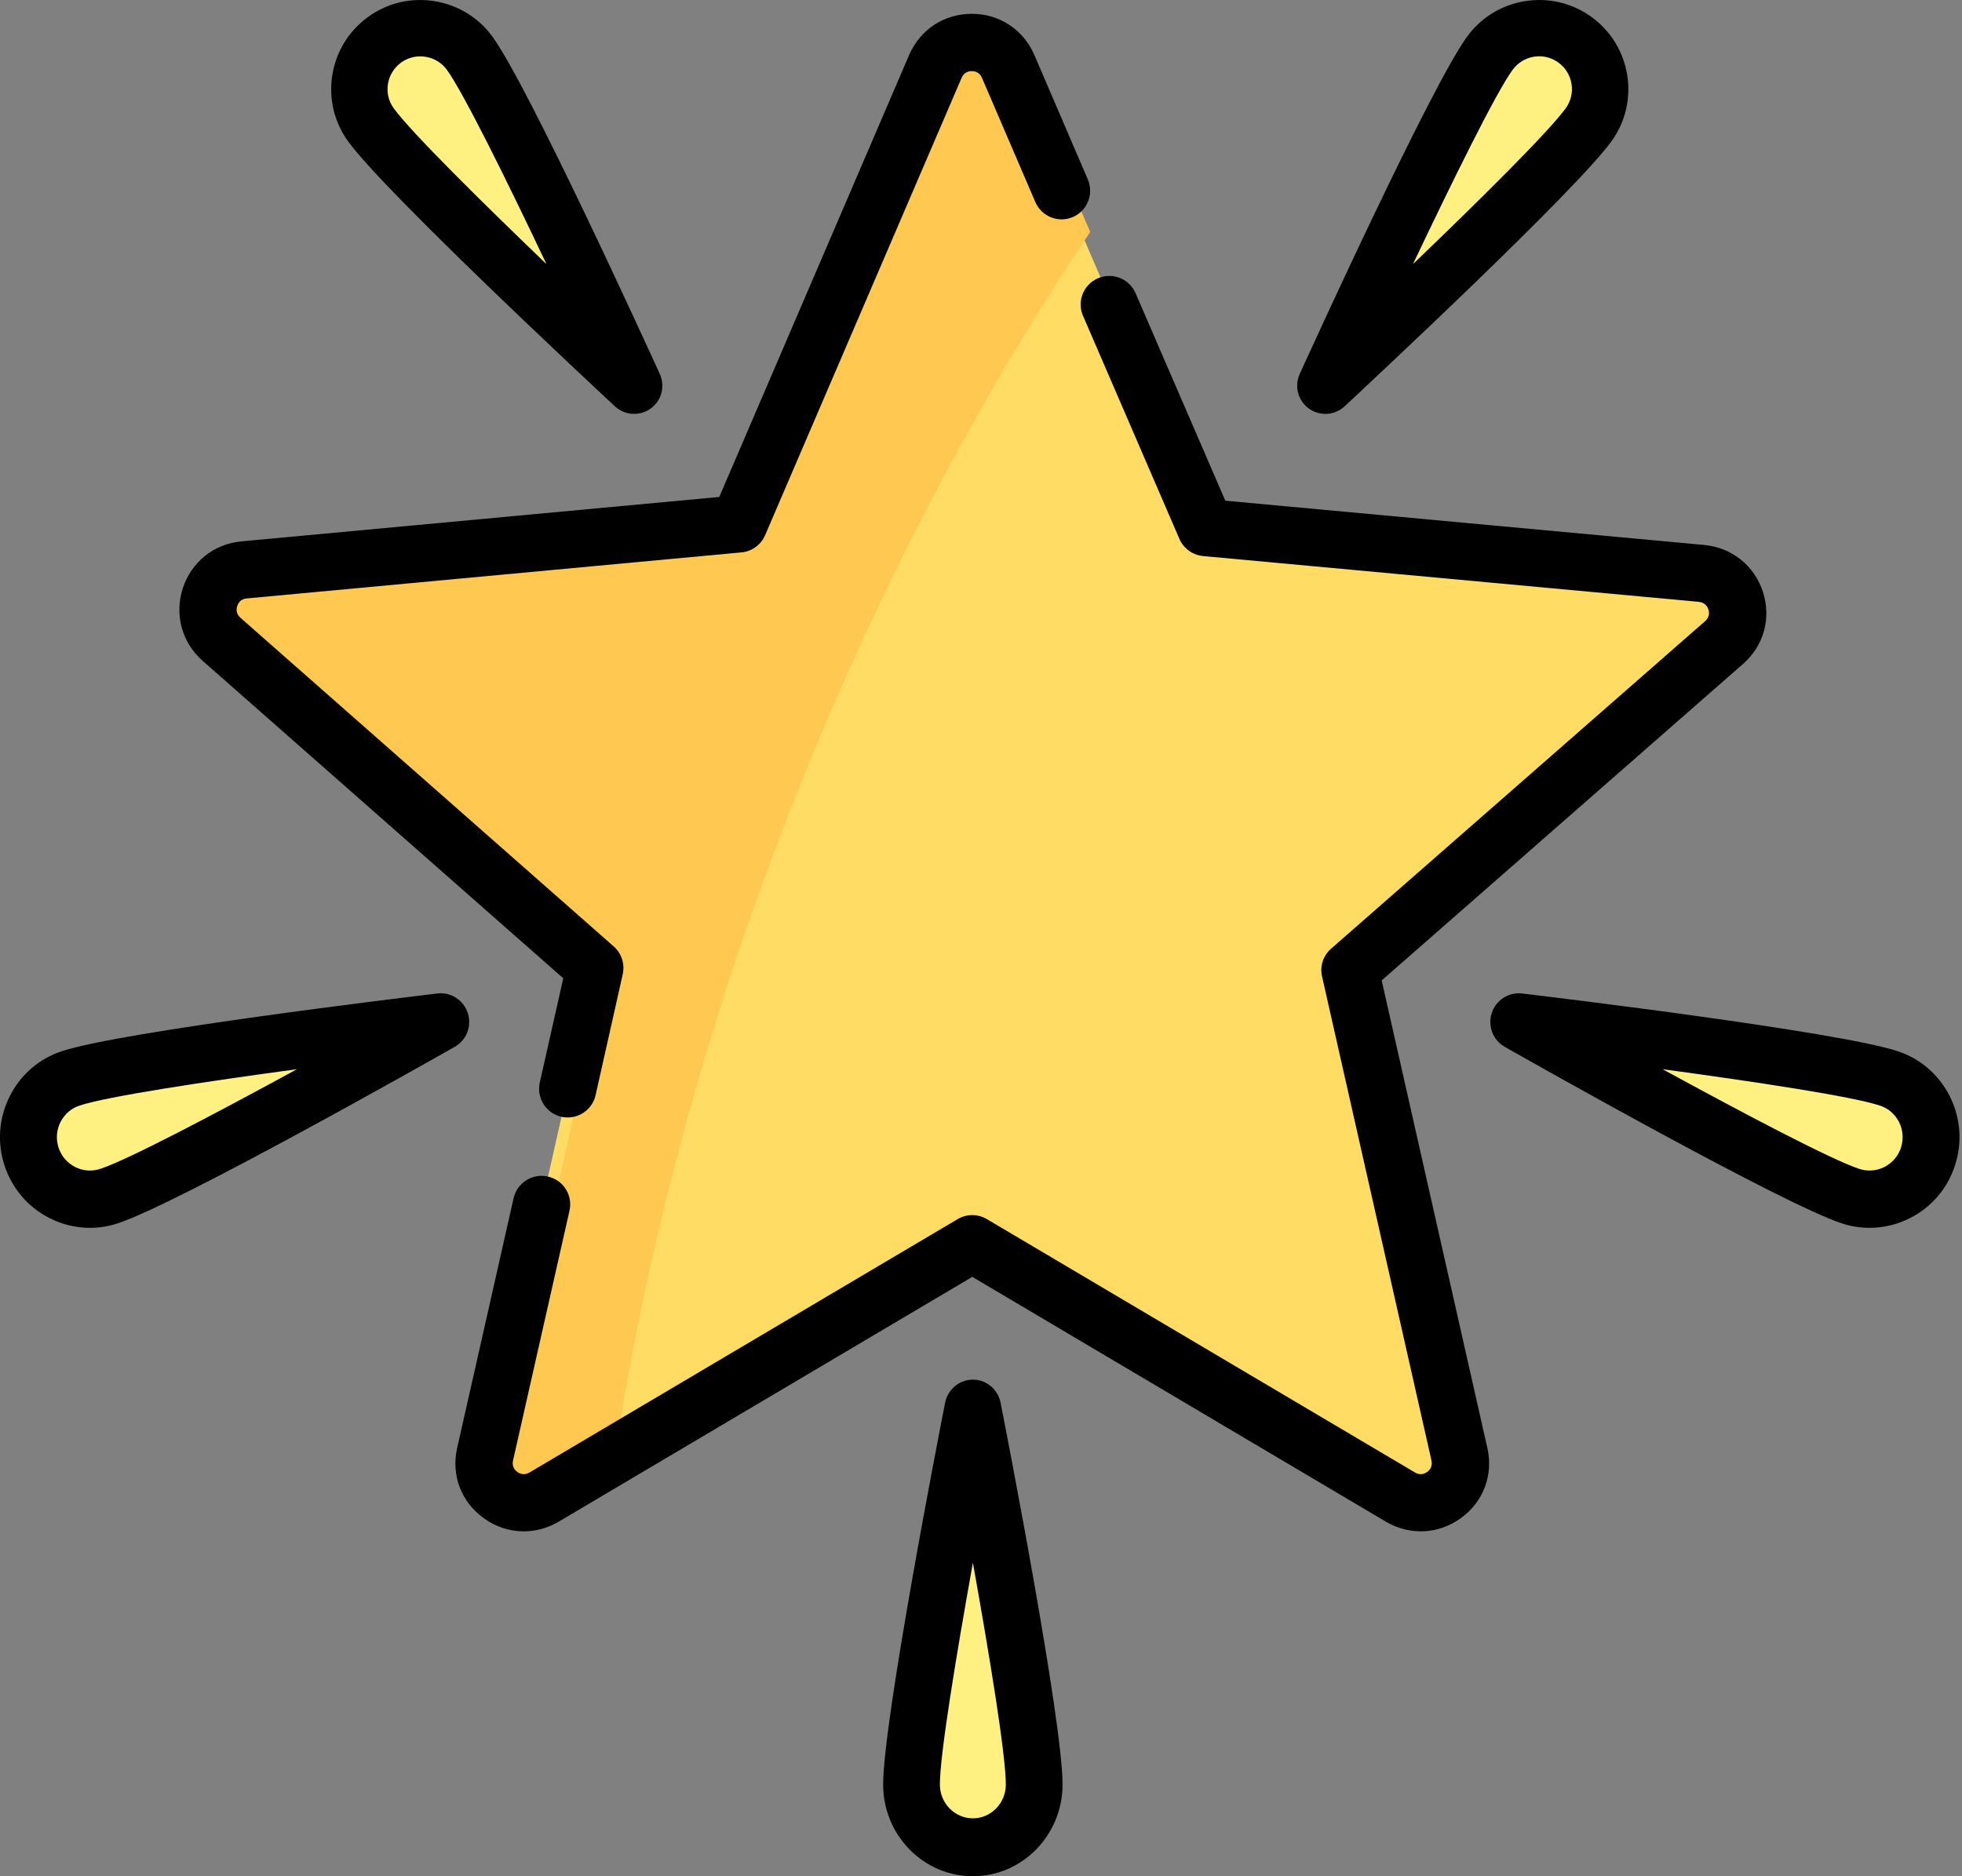 <svg width="23" height="22" viewBox="0 0 23 22" fill="none" xmlns="http://www.w3.org/2000/svg">
<rect x="0" y="0" width="23" height="22" fill="#808080" stroke="none"/>
<path fill-rule="evenodd" clip-rule="evenodd" d="M19.959 6.68L14.143 6.14L11.832 0.767C11.671 0.391 11.138 0.391 10.976 0.767L8.666 6.14L2.85 6.68C2.443 6.718 2.278 7.225 2.585 7.495L6.974 11.356L5.689 17.062C5.599 17.461 6.03 17.775 6.382 17.566L11.404 14.579L16.426 17.566C16.778 17.775 17.209 17.461 17.119 17.062L15.835 11.356L20.223 7.495C20.53 7.225 20.366 6.718 19.959 6.68Z" fill="#FFDC64"/>
<path fill-rule="evenodd" clip-rule="evenodd" d="M5.537 0.633C5.833 1.046 6.671 2.817 7.149 3.849C7.225 4.011 7.021 4.158 6.891 4.035C6.065 3.253 4.653 1.896 4.356 1.484C4.121 1.158 4.195 0.703 4.521 0.468C4.847 0.233 5.302 0.307 5.537 0.633Z" fill="#FFF082"/>
<path fill-rule="evenodd" clip-rule="evenodd" d="M17.435 0.633C17.138 1.046 16.301 2.817 15.822 3.849C15.747 4.011 15.95 4.158 16.08 4.035C16.906 3.253 18.319 1.896 18.615 1.484C18.85 1.158 18.776 0.703 18.45 0.468C18.124 0.233 17.669 0.307 17.435 0.633Z" fill="#FFF082"/>
<path fill-rule="evenodd" clip-rule="evenodd" d="M22.123 12.726C21.64 12.568 19.7 12.308 18.572 12.165C18.394 12.143 18.317 12.381 18.473 12.467C19.468 13.018 21.189 13.952 21.672 14.11C22.054 14.235 22.464 14.026 22.589 13.643C22.713 13.261 22.505 12.85 22.123 12.726Z" fill="#FFF082"/>
<path fill-rule="evenodd" clip-rule="evenodd" d="M0.848 12.726C1.331 12.568 3.271 12.308 4.399 12.165C4.577 12.143 4.654 12.381 4.498 12.467C3.503 13.018 1.782 13.952 1.299 14.11C0.917 14.235 0.507 14.026 0.382 13.643C0.258 13.261 0.466 12.85 0.848 12.726Z" fill="#FFF082"/>
<path fill-rule="evenodd" clip-rule="evenodd" d="M10.78 20.942C10.78 20.433 11.135 18.507 11.349 17.389C11.382 17.213 11.633 17.213 11.667 17.389C11.881 18.507 12.235 20.433 12.235 20.942C12.235 21.344 11.909 21.67 11.508 21.67C11.106 21.67 10.78 21.344 10.78 20.942Z" fill="#FFF082"/>
<path fill-rule="evenodd" clip-rule="evenodd" d="M12.78 2.721L11.944 0.767C11.783 0.391 11.253 0.391 11.092 0.767L8.795 6.14L3.01 6.68C2.605 6.718 2.441 7.225 2.747 7.495L7.111 11.356L5.834 17.062C5.744 17.461 6.173 17.775 6.523 17.566L7.188 17.168C8.278 10.065 11.342 4.85 12.78 2.721Z" fill="#FFC850"/>
<path fill-rule="evenodd" clip-rule="evenodd" d="M16.197 11.496L20.432 7.786C20.677 7.572 20.766 7.248 20.666 6.939C20.565 6.631 20.301 6.42 19.977 6.39L14.364 5.871L13.312 3.438C13.239 3.268 13.042 3.19 12.871 3.263C12.701 3.336 12.622 3.533 12.696 3.703L13.826 6.319C13.874 6.431 13.981 6.508 14.103 6.52L19.915 7.057C19.989 7.064 20.017 7.116 20.027 7.146C20.037 7.176 20.045 7.234 19.989 7.283L15.604 11.124C15.511 11.205 15.471 11.33 15.498 11.449L16.781 17.126C16.797 17.199 16.756 17.241 16.731 17.259C16.705 17.278 16.652 17.304 16.588 17.266L11.569 14.295C11.463 14.232 11.332 14.232 11.226 14.295L6.207 17.266C6.143 17.304 6.09 17.278 6.064 17.259C6.039 17.241 5.998 17.199 6.014 17.126L6.676 14.196C6.717 14.015 6.604 13.836 6.423 13.796C6.242 13.755 6.062 13.868 6.021 14.049L5.359 16.979C5.287 17.296 5.406 17.611 5.67 17.801C5.812 17.904 5.975 17.956 6.14 17.956C6.28 17.956 6.421 17.918 6.55 17.842L11.398 14.972L16.245 17.842C16.525 18.007 16.862 17.992 17.125 17.801C17.389 17.611 17.508 17.296 17.436 16.979L16.197 11.496Z" fill="black"/>
<path fill-rule="evenodd" clip-rule="evenodd" d="M2.376 7.749L6.603 11.471L6.328 12.693C6.287 12.874 6.401 13.054 6.581 13.095C6.606 13.1 6.631 13.103 6.655 13.103C6.808 13.103 6.947 12.997 6.982 12.841L7.3 11.424C7.327 11.304 7.287 11.179 7.195 11.098L2.819 7.244C2.763 7.195 2.771 7.136 2.781 7.106C2.791 7.075 2.818 7.023 2.892 7.017L8.692 6.477C8.814 6.466 8.92 6.389 8.969 6.276L11.273 0.912C11.302 0.844 11.36 0.834 11.392 0.834C11.424 0.834 11.482 0.844 11.511 0.912L12.137 2.369C12.21 2.539 12.407 2.618 12.577 2.545C12.747 2.471 12.825 2.274 12.752 2.103L12.126 0.646C11.998 0.347 11.716 0.162 11.392 0.162C11.067 0.162 10.786 0.347 10.657 0.646L8.432 5.827L2.83 6.348C2.507 6.378 2.244 6.589 2.143 6.898C2.043 7.208 2.132 7.534 2.376 7.749Z" fill="black"/>
<path fill-rule="evenodd" clip-rule="evenodd" d="M7.434 4.853C7.353 4.853 7.272 4.823 7.209 4.765C6.933 4.508 4.504 2.244 4.079 1.655C3.742 1.188 3.849 0.534 4.317 0.197C4.543 0.034 4.82 -0.031 5.096 0.014C5.371 0.059 5.613 0.208 5.776 0.434C6.201 1.024 7.579 4.044 7.735 4.386C7.8 4.529 7.755 4.699 7.627 4.791C7.569 4.832 7.502 4.853 7.434 4.853ZM4.927 0.661C4.847 0.661 4.769 0.685 4.703 0.733C4.531 0.857 4.491 1.097 4.615 1.269C4.815 1.546 5.633 2.354 6.406 3.097C5.947 2.128 5.439 1.098 5.24 0.82C5.18 0.737 5.091 0.682 4.989 0.666C4.968 0.662 4.947 0.661 4.927 0.661Z" fill="black"/>
<path fill-rule="evenodd" clip-rule="evenodd" d="M15.537 4.853C15.469 4.853 15.401 4.832 15.344 4.791C15.216 4.699 15.171 4.529 15.236 4.386C15.391 4.044 16.77 1.024 17.195 0.434C17.358 0.208 17.599 0.059 17.875 0.014C18.151 -0.031 18.427 0.034 18.654 0.197C19.122 0.534 19.229 1.188 18.892 1.655C18.467 2.244 16.037 4.508 15.762 4.765C15.699 4.823 15.618 4.853 15.537 4.853ZM17.981 0.665C17.88 0.682 17.791 0.737 17.731 0.82C17.531 1.097 17.024 2.128 16.564 3.097C17.338 2.354 18.155 1.546 18.355 1.269C18.479 1.097 18.44 0.857 18.268 0.733C18.202 0.685 18.124 0.66 18.044 0.66C18.023 0.66 18.002 0.662 17.981 0.665Z" fill="black"/>
<path fill-rule="evenodd" clip-rule="evenodd" d="M22.243 12.325C22.511 12.412 22.728 12.6 22.856 12.853C22.983 13.106 23.006 13.394 22.918 13.664C22.831 13.934 22.645 14.153 22.394 14.281C22.244 14.358 22.081 14.397 21.917 14.397C21.807 14.397 21.697 14.38 21.589 14.344C20.893 14.115 17.971 12.463 17.64 12.275C17.502 12.197 17.438 12.031 17.487 11.879C17.536 11.727 17.686 11.631 17.843 11.649C18.22 11.694 21.546 12.096 22.243 12.325V12.325ZM22.092 13.683C22.184 13.635 22.253 13.555 22.285 13.456C22.317 13.356 22.309 13.251 22.262 13.157C22.215 13.064 22.135 12.995 22.036 12.963C21.709 12.855 20.562 12.682 19.49 12.537C20.441 13.056 21.468 13.598 21.796 13.706C21.894 13.738 21.999 13.73 22.092 13.683Z" fill="black"/>
<path fill-rule="evenodd" clip-rule="evenodd" d="M5.128 11.649C5.285 11.63 5.434 11.727 5.484 11.879C5.533 12.031 5.469 12.197 5.33 12.275C4.999 12.463 2.078 14.115 1.381 14.344C1.274 14.38 1.163 14.397 1.054 14.397C0.89 14.397 0.727 14.358 0.577 14.281C0.326 14.153 0.14 13.933 0.052 13.664C-0.035 13.394 -0.013 13.106 0.115 12.853C0.242 12.6 0.46 12.412 0.728 12.325V12.325C1.424 12.096 4.751 11.694 5.128 11.649ZM0.879 13.683C0.971 13.73 1.076 13.738 1.175 13.706C1.503 13.598 2.53 13.056 3.481 12.537C2.409 12.682 1.262 12.855 0.934 12.963C0.836 12.995 0.756 13.064 0.709 13.157C0.662 13.25 0.654 13.356 0.686 13.455C0.718 13.555 0.787 13.635 0.879 13.683Z" fill="black"/>
<path fill-rule="evenodd" clip-rule="evenodd" d="M11.079 16.45C11.11 16.291 11.246 16.177 11.405 16.177C11.563 16.177 11.699 16.291 11.73 16.45C11.805 16.829 12.456 20.178 12.456 20.925C12.456 21.518 11.984 22 11.405 22C10.825 22 10.353 21.518 10.353 20.925C10.353 20.179 11.004 16.829 11.079 16.45ZM11.018 20.925C11.018 21.143 11.191 21.321 11.405 21.321C11.618 21.321 11.791 21.143 11.791 20.925C11.791 20.574 11.599 19.409 11.405 18.324C11.21 19.409 11.018 20.574 11.018 20.925Z" fill="black"/>
</svg>
